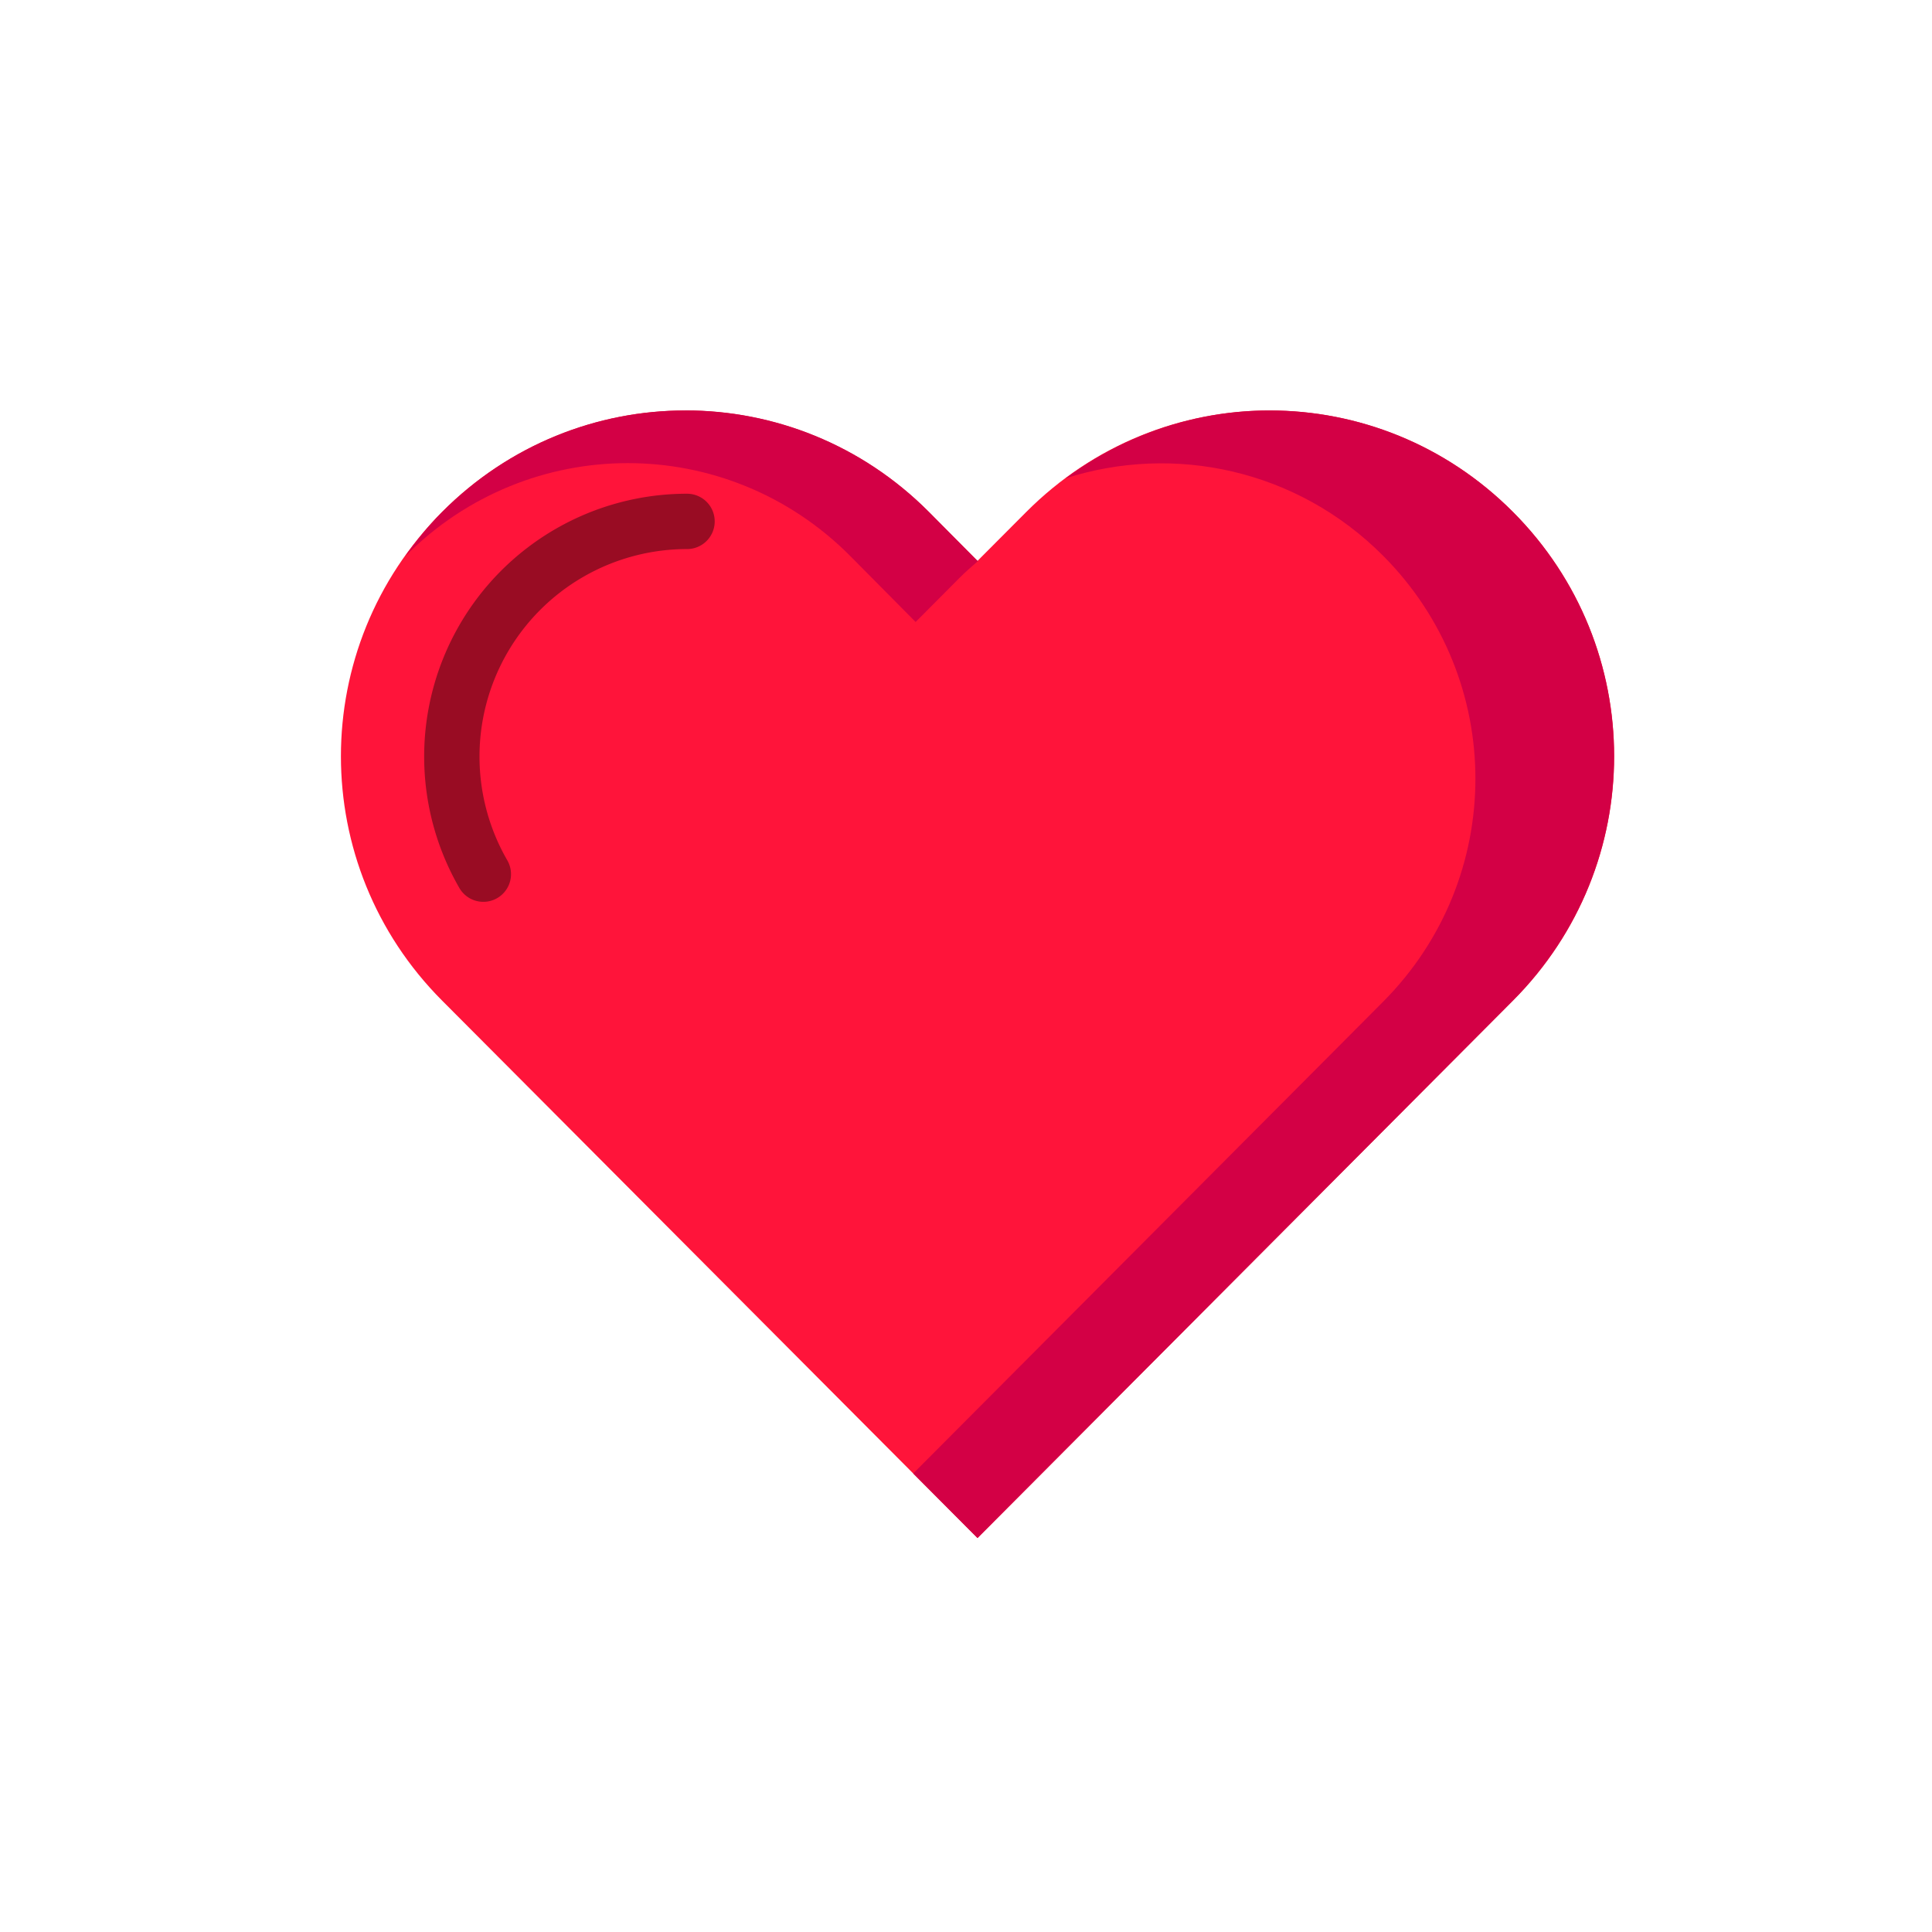 <svg id="SvgjsSvg1014" width="288" height="288" xmlns="http://www.w3.org/2000/svg" version="1.1" xmlns:xlink="http://www.w3.org/1999/xlink" xmlns:svgjs="http://svgjs.com/svgjs"><defs id="SvgjsDefs1015"></defs><g id="SvgjsG1016" transform="matrix(0.917,0,0,0.917,11.994,12.514)"><svg xmlns="http://www.w3.org/2000/svg" width="288" height="288" viewBox="0 0 64 64"><g transform="matrix(1.999 0 0 1.999 2513.16 -7379.326)" fill="#6277af" class="color000 svgShape"><path fill="#ff143a" fill-rule="evenodd" d="m -1250.674,3699.244 c -2.437,2.446 -2.437,6.384 0,8.829 l 0.88,0.883 8.797,8.83 8.797,-8.83 0.88,-0.883 c 2.437,-2.446 2.437,-6.384 0,-8.829 -2.437,-2.446 -6.36,-2.446 -8.797,0 l -0.88,0.883 -0.88,-0.883 c -2.437,-2.446 -6.36,-2.446 -8.797,0 z" class="colorff143a svgShape"></path><path fill="none" stroke="#000000" stroke-linecap="round" stroke-linejoin="round" d="m -1249.928,3705.789 a 4.25,4.25 0 0 1 0,-4.25 4.25,4.25 0 0 1 3.681,-2.125" opacity=".4" class="colorStrokefff svgStroke" stroke-width="1"></path><path fill="#d30045" fill-rule="evenodd" d="m -1246.275,2677.047 c -1.59,0 -3.18,0.611 -4.398,1.834 -0.253,0.254 -0.473,0.528 -0.674,0.81 0.01,-0.01 0.01,-0.012 0.016,-0.018 2.224,-2.232 5.805,-2.232 8.029,0 l 1.186,1.197 0.803,-0.807 c 0.103,-0.103 0.212,-0.197 0.32,-0.291 l -0.883,-0.892 c -1.218,-1.223 -2.808,-1.834 -4.398,-1.834 z m 10.555,0 c -1.296,0 -2.589,0.414 -3.684,1.226 1.957,-0.627 4.179,-0.163 5.736,1.4 2.224,2.232 2.224,5.826 0,8.059 l -0.803,0.807 -7.689,7.719 1.162,1.166 8.797,-8.83 0.879,-0.883 c 2.437,-2.446 2.437,-6.384 0,-8.83 -1.218,-1.223 -2.808,-1.834 -4.398,-1.834 z" transform="translate(0 1020.362)" class="colord30045 svgShape"></path></g></svg></g></svg>